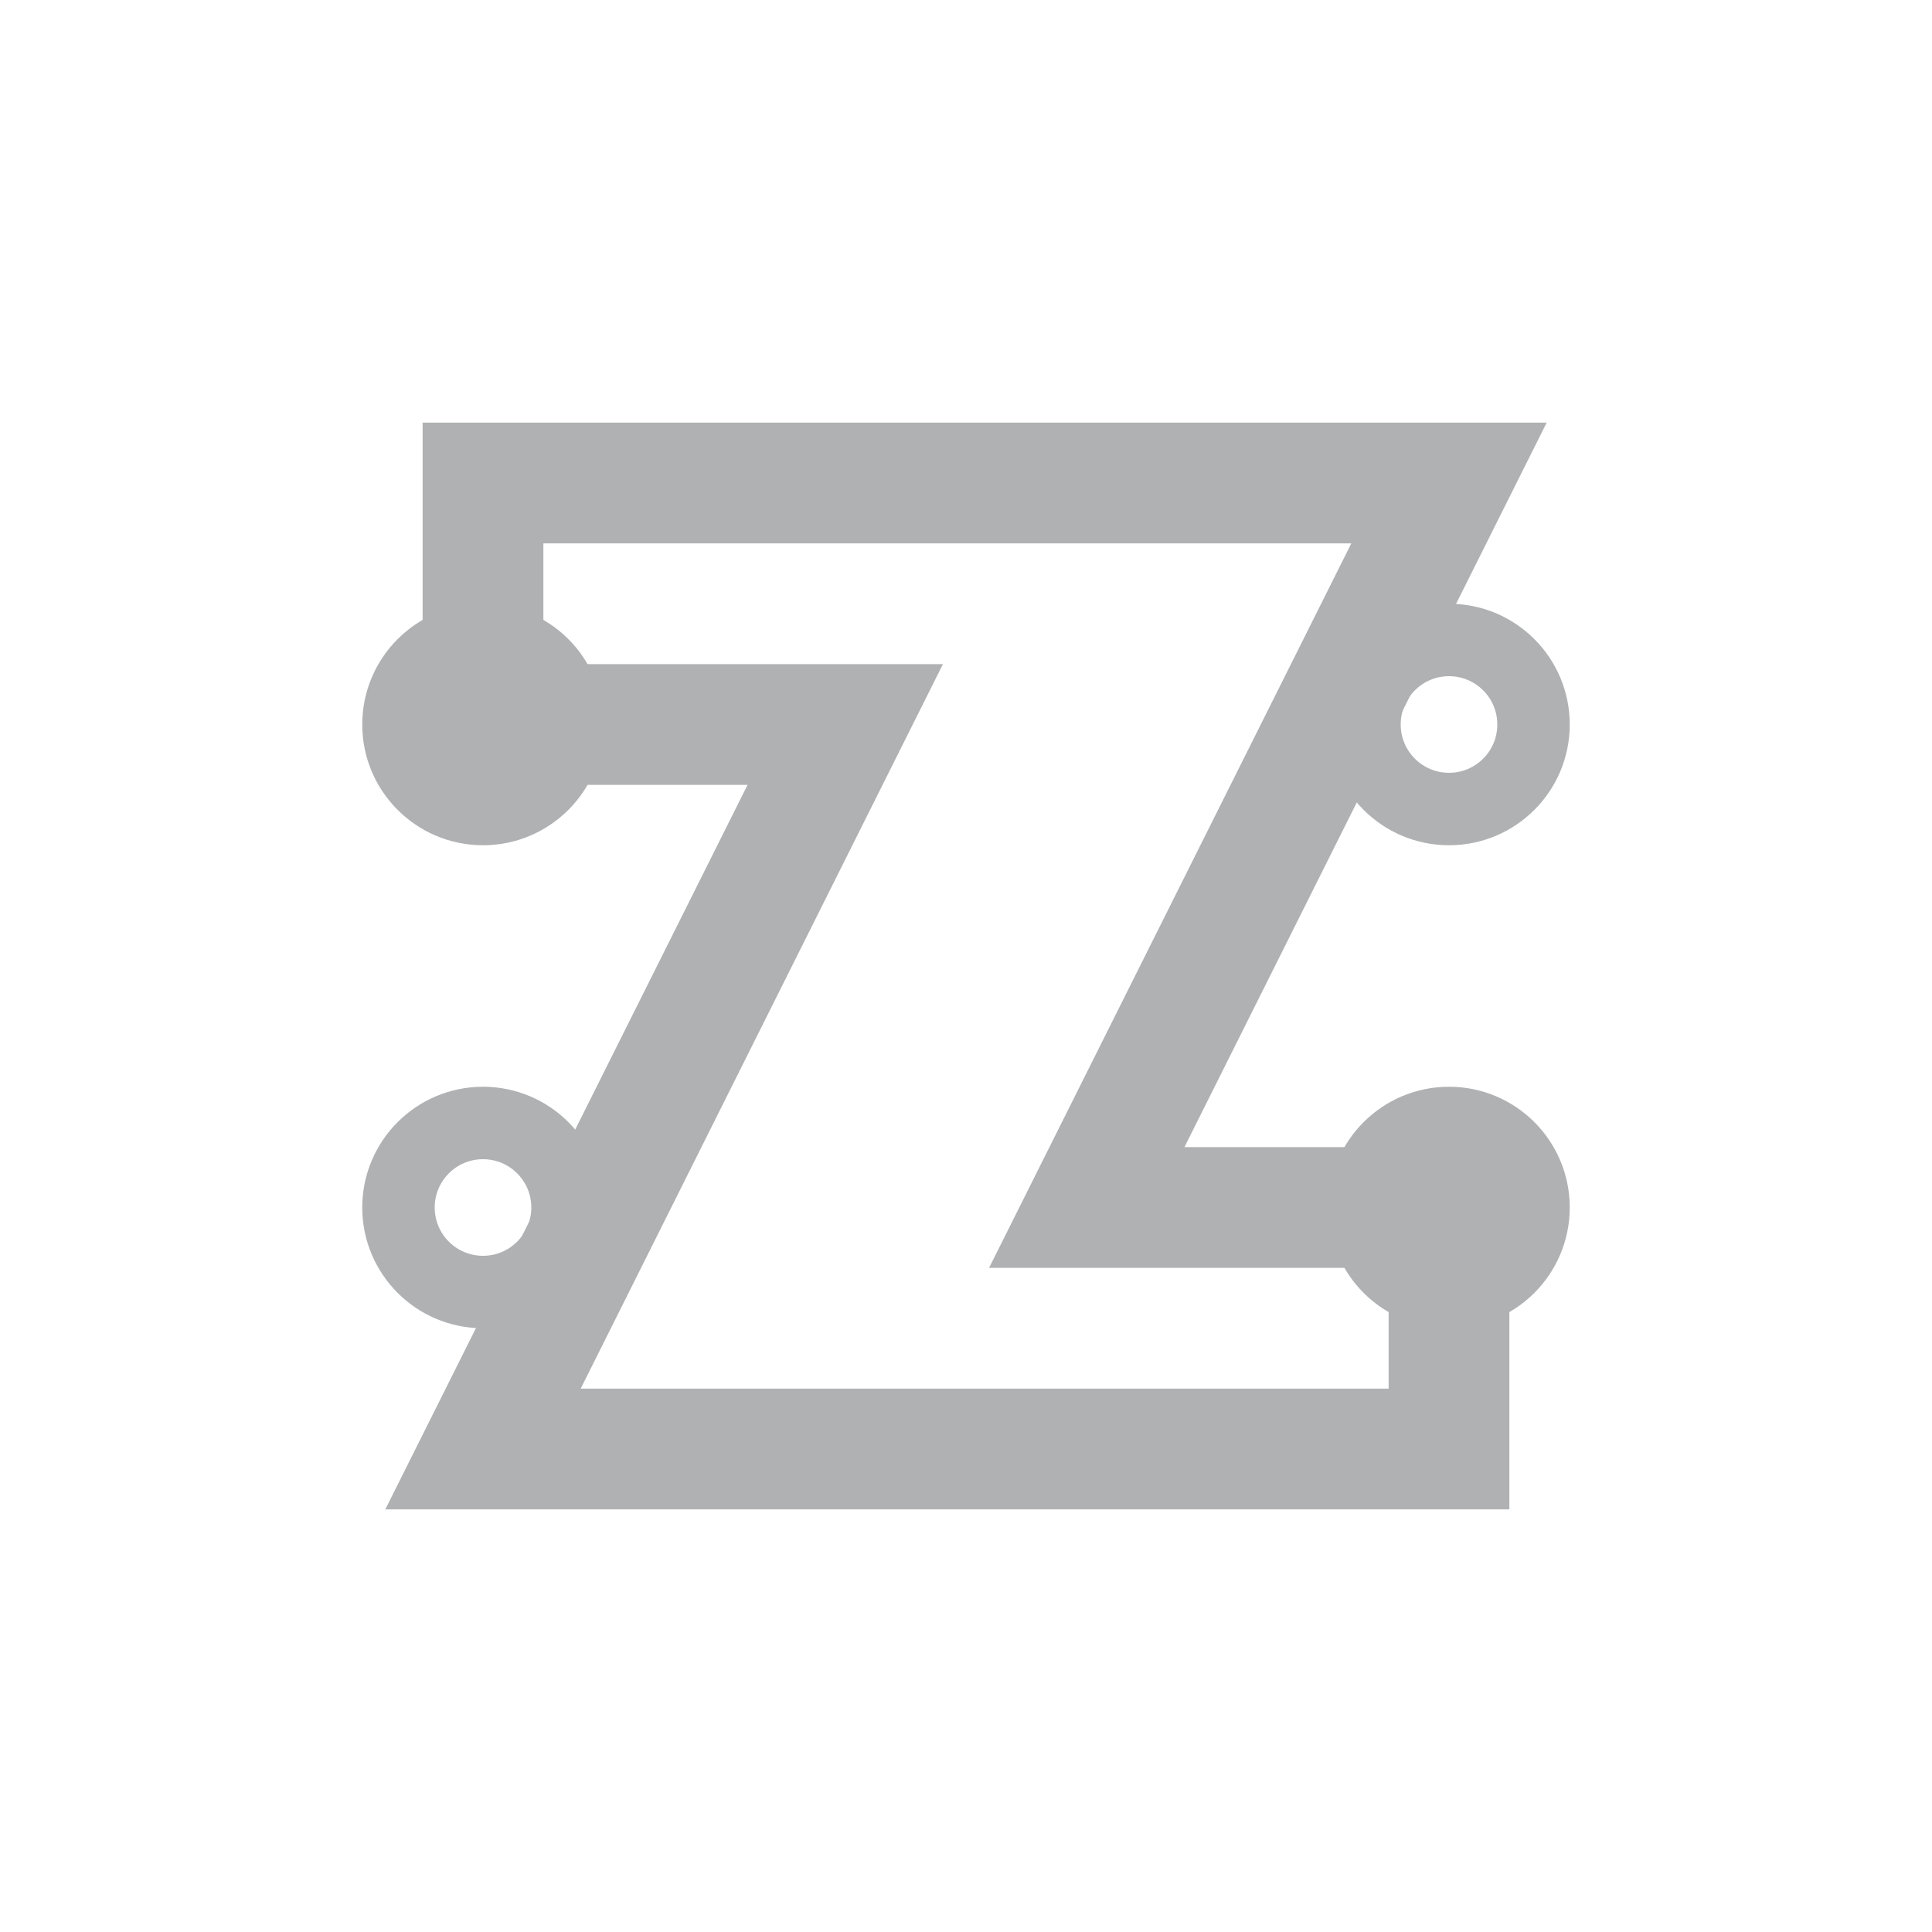 <?xml version="1.0" encoding="UTF-8"?>
<svg width="16" height="16" viewBox="0 0 16 16" fill="none" xmlns="http://www.w3.org/2000/svg">
  <!-- Z letter as main element with digital circuit style -->
  <path d="M12 4H4V6H7L4 12H12V10H9L12 4Z" stroke="#AFB1B3" stroke-width="1" fill="none"/>
  
  <!-- Digital circuit dot elements -->
  <circle cx="4" cy="6" r="0.7" stroke="#AFB1B3" stroke-width="0.6" fill="none"/>
  <circle cx="12" cy="6" r="0.7" stroke="#AFB1B3" stroke-width="0.6" fill="none"/>
  <circle cx="4" cy="10" r="0.7" stroke="#AFB1B3" stroke-width="0.6" fill="none"/>
  <circle cx="12" cy="10" r="0.7" stroke="#AFB1B3" stroke-width="0.6" fill="none"/>
</svg>